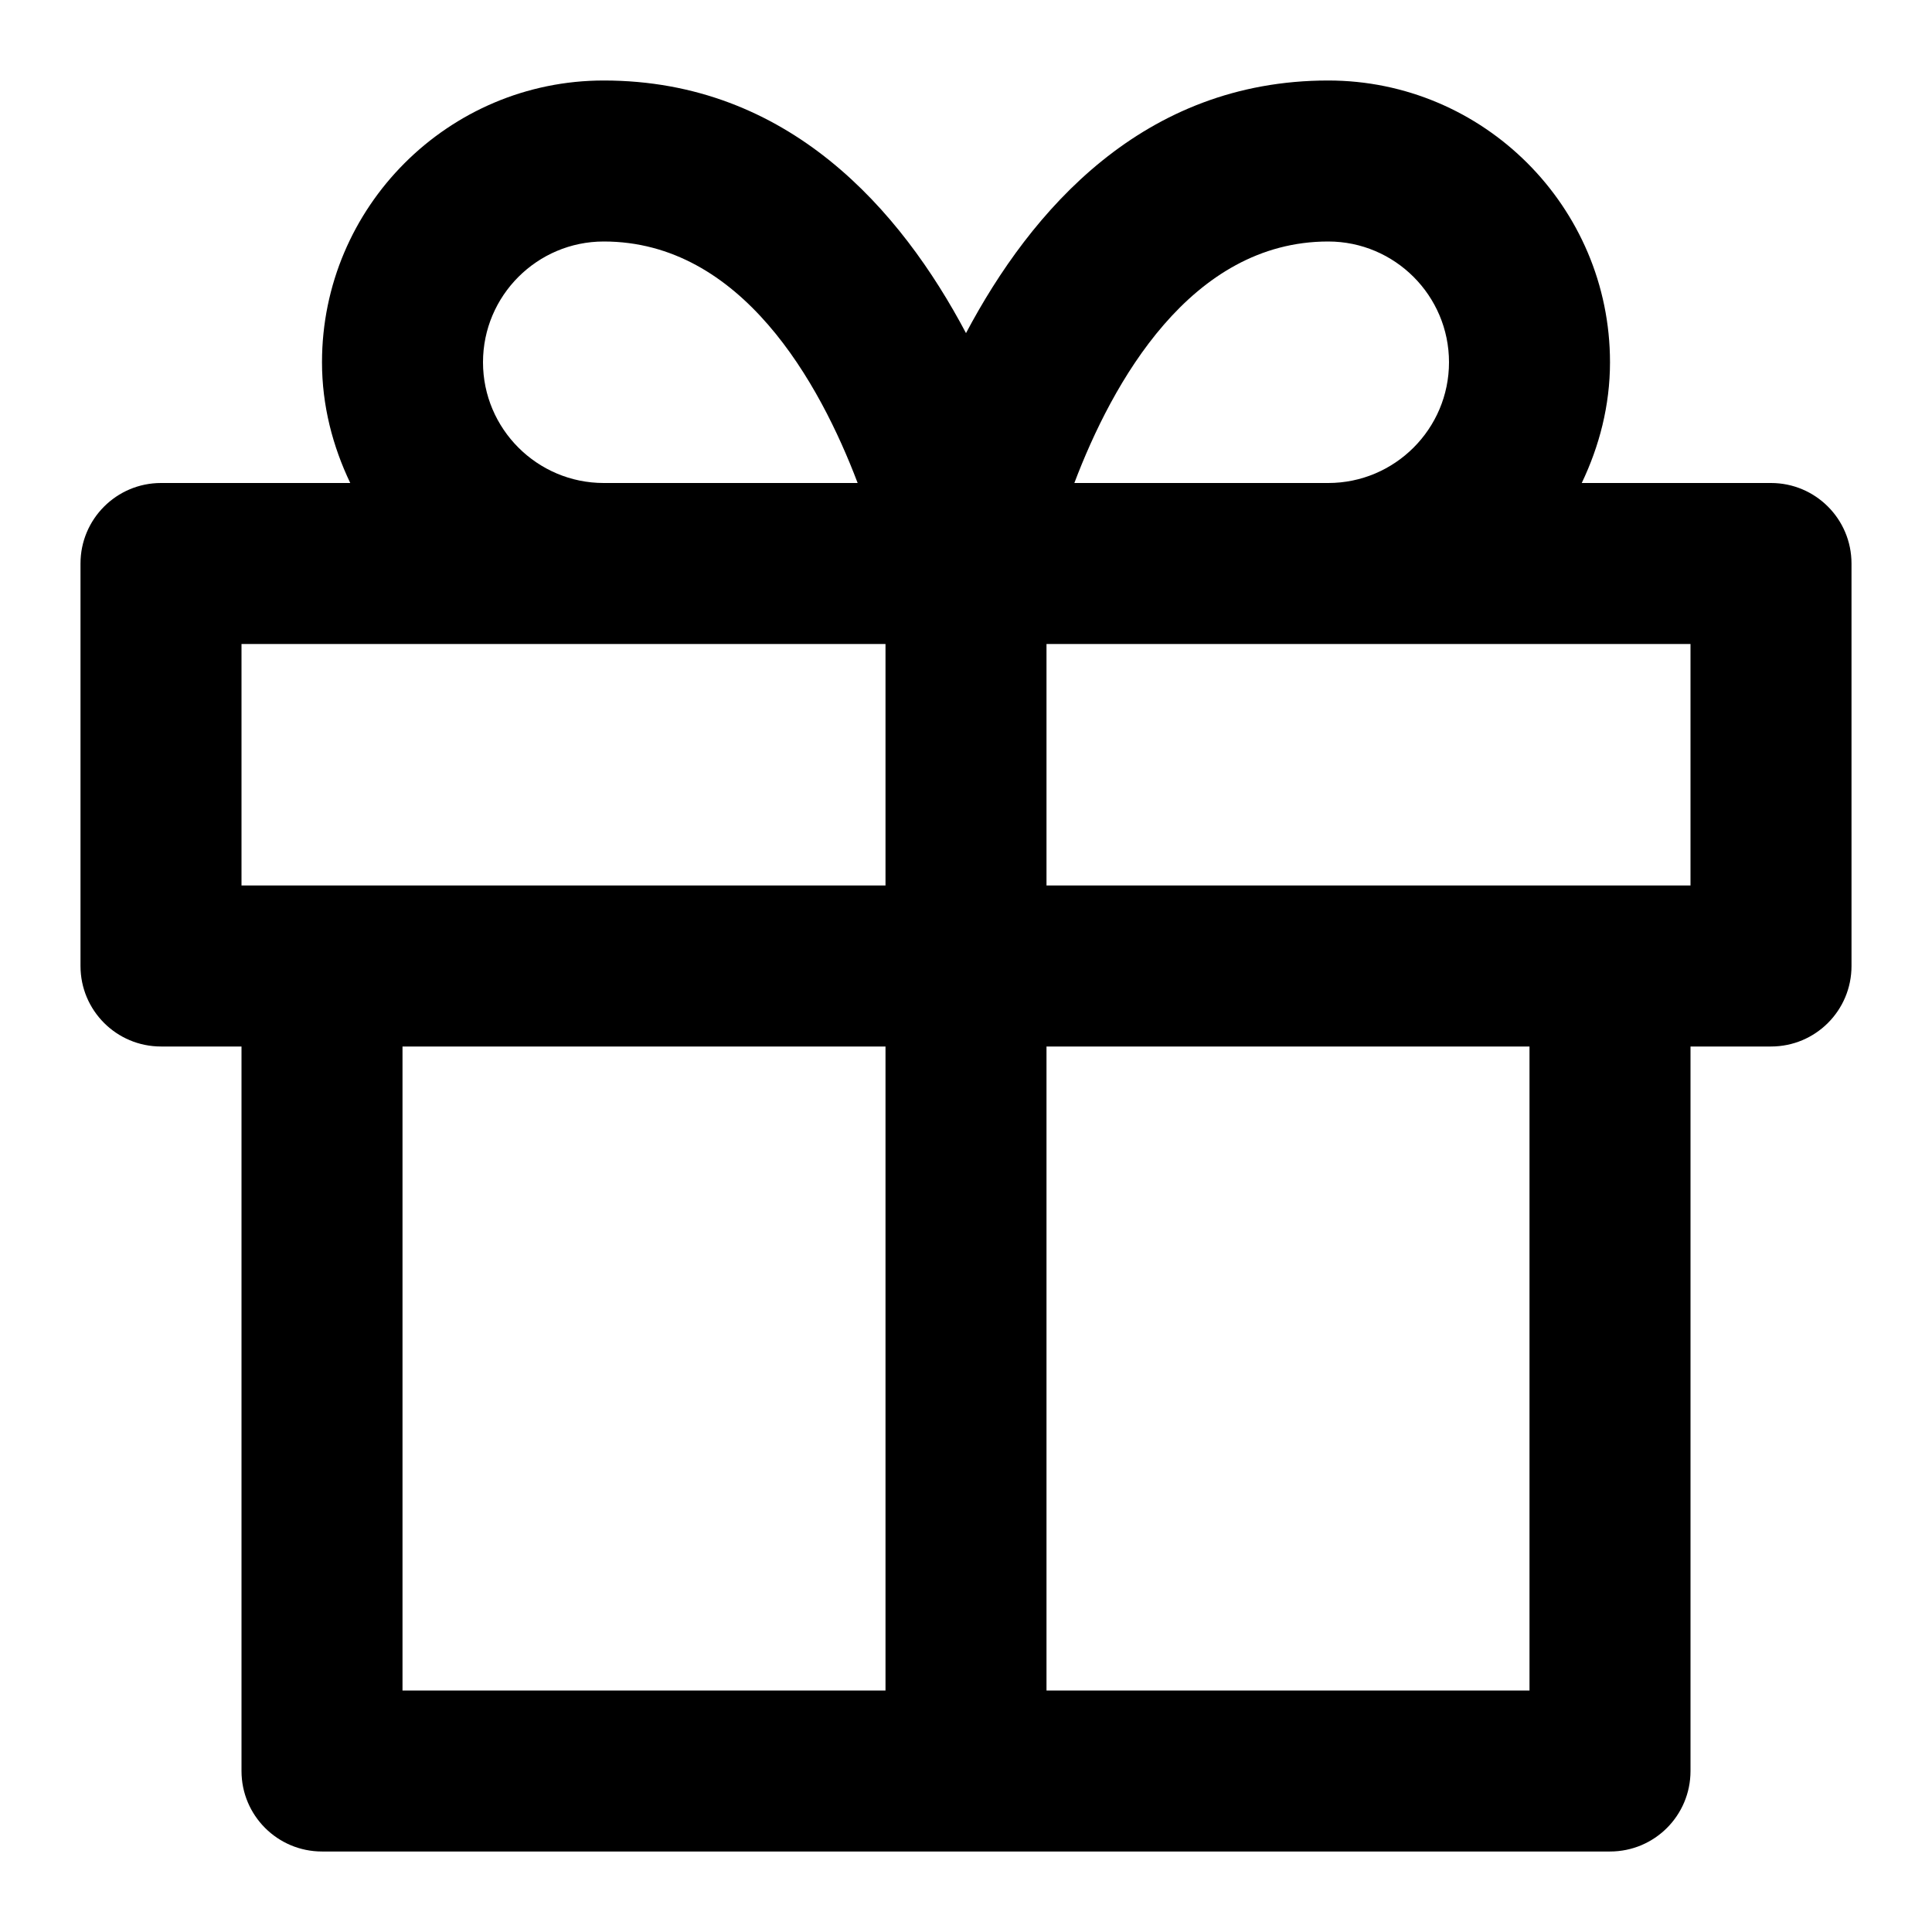 <?xml version="1.0" encoding="utf-8"?>
<svg version="1.1" id="Layer_1" xmlns="http://www.w3.org/2000/svg" viewBox="0 0 24 24">
<path d="M22,6h-2.351C19.867,5.544,20,5.039,20,4.5C20,2.57,18.43,1,16.5,1c-2.299,0-3.691,1.612-4.5,3.138 C11.192,2.612,9.799,1,7.5,1C5.57,1,4,2.57,4,4.5C4,5.039,4.133,5.544,4.351,6H2C1.448,6,1,6.448,1,7v5c0,0.553,0.448,1,1,1h1v9 c0,0.553,0.448,1,1,1h16c0.553,0,1-0.447,1-1v-9h1c0.553,0,1-0.447,1-1V7C23,6.448,22.553,6,22,6z M16.5,3C17.327,3,18,3.673,18,4.5 S17.327,6,16.5,6h-3.154C13.816,4.759,14.787,3,16.5,3z M6,4.5C6,3.673,6.673,3,7.5,3c1.713,0,2.683,1.759,3.154,3H7.5 C6.673,6,6,5.327,6,4.5z M3,8h4.5H11v3H3V8z M5,13h6v8H5V13z M19,21h-6v-8h6V21z M21,11h-8V8h3.5H21V11z"/>
</svg>
